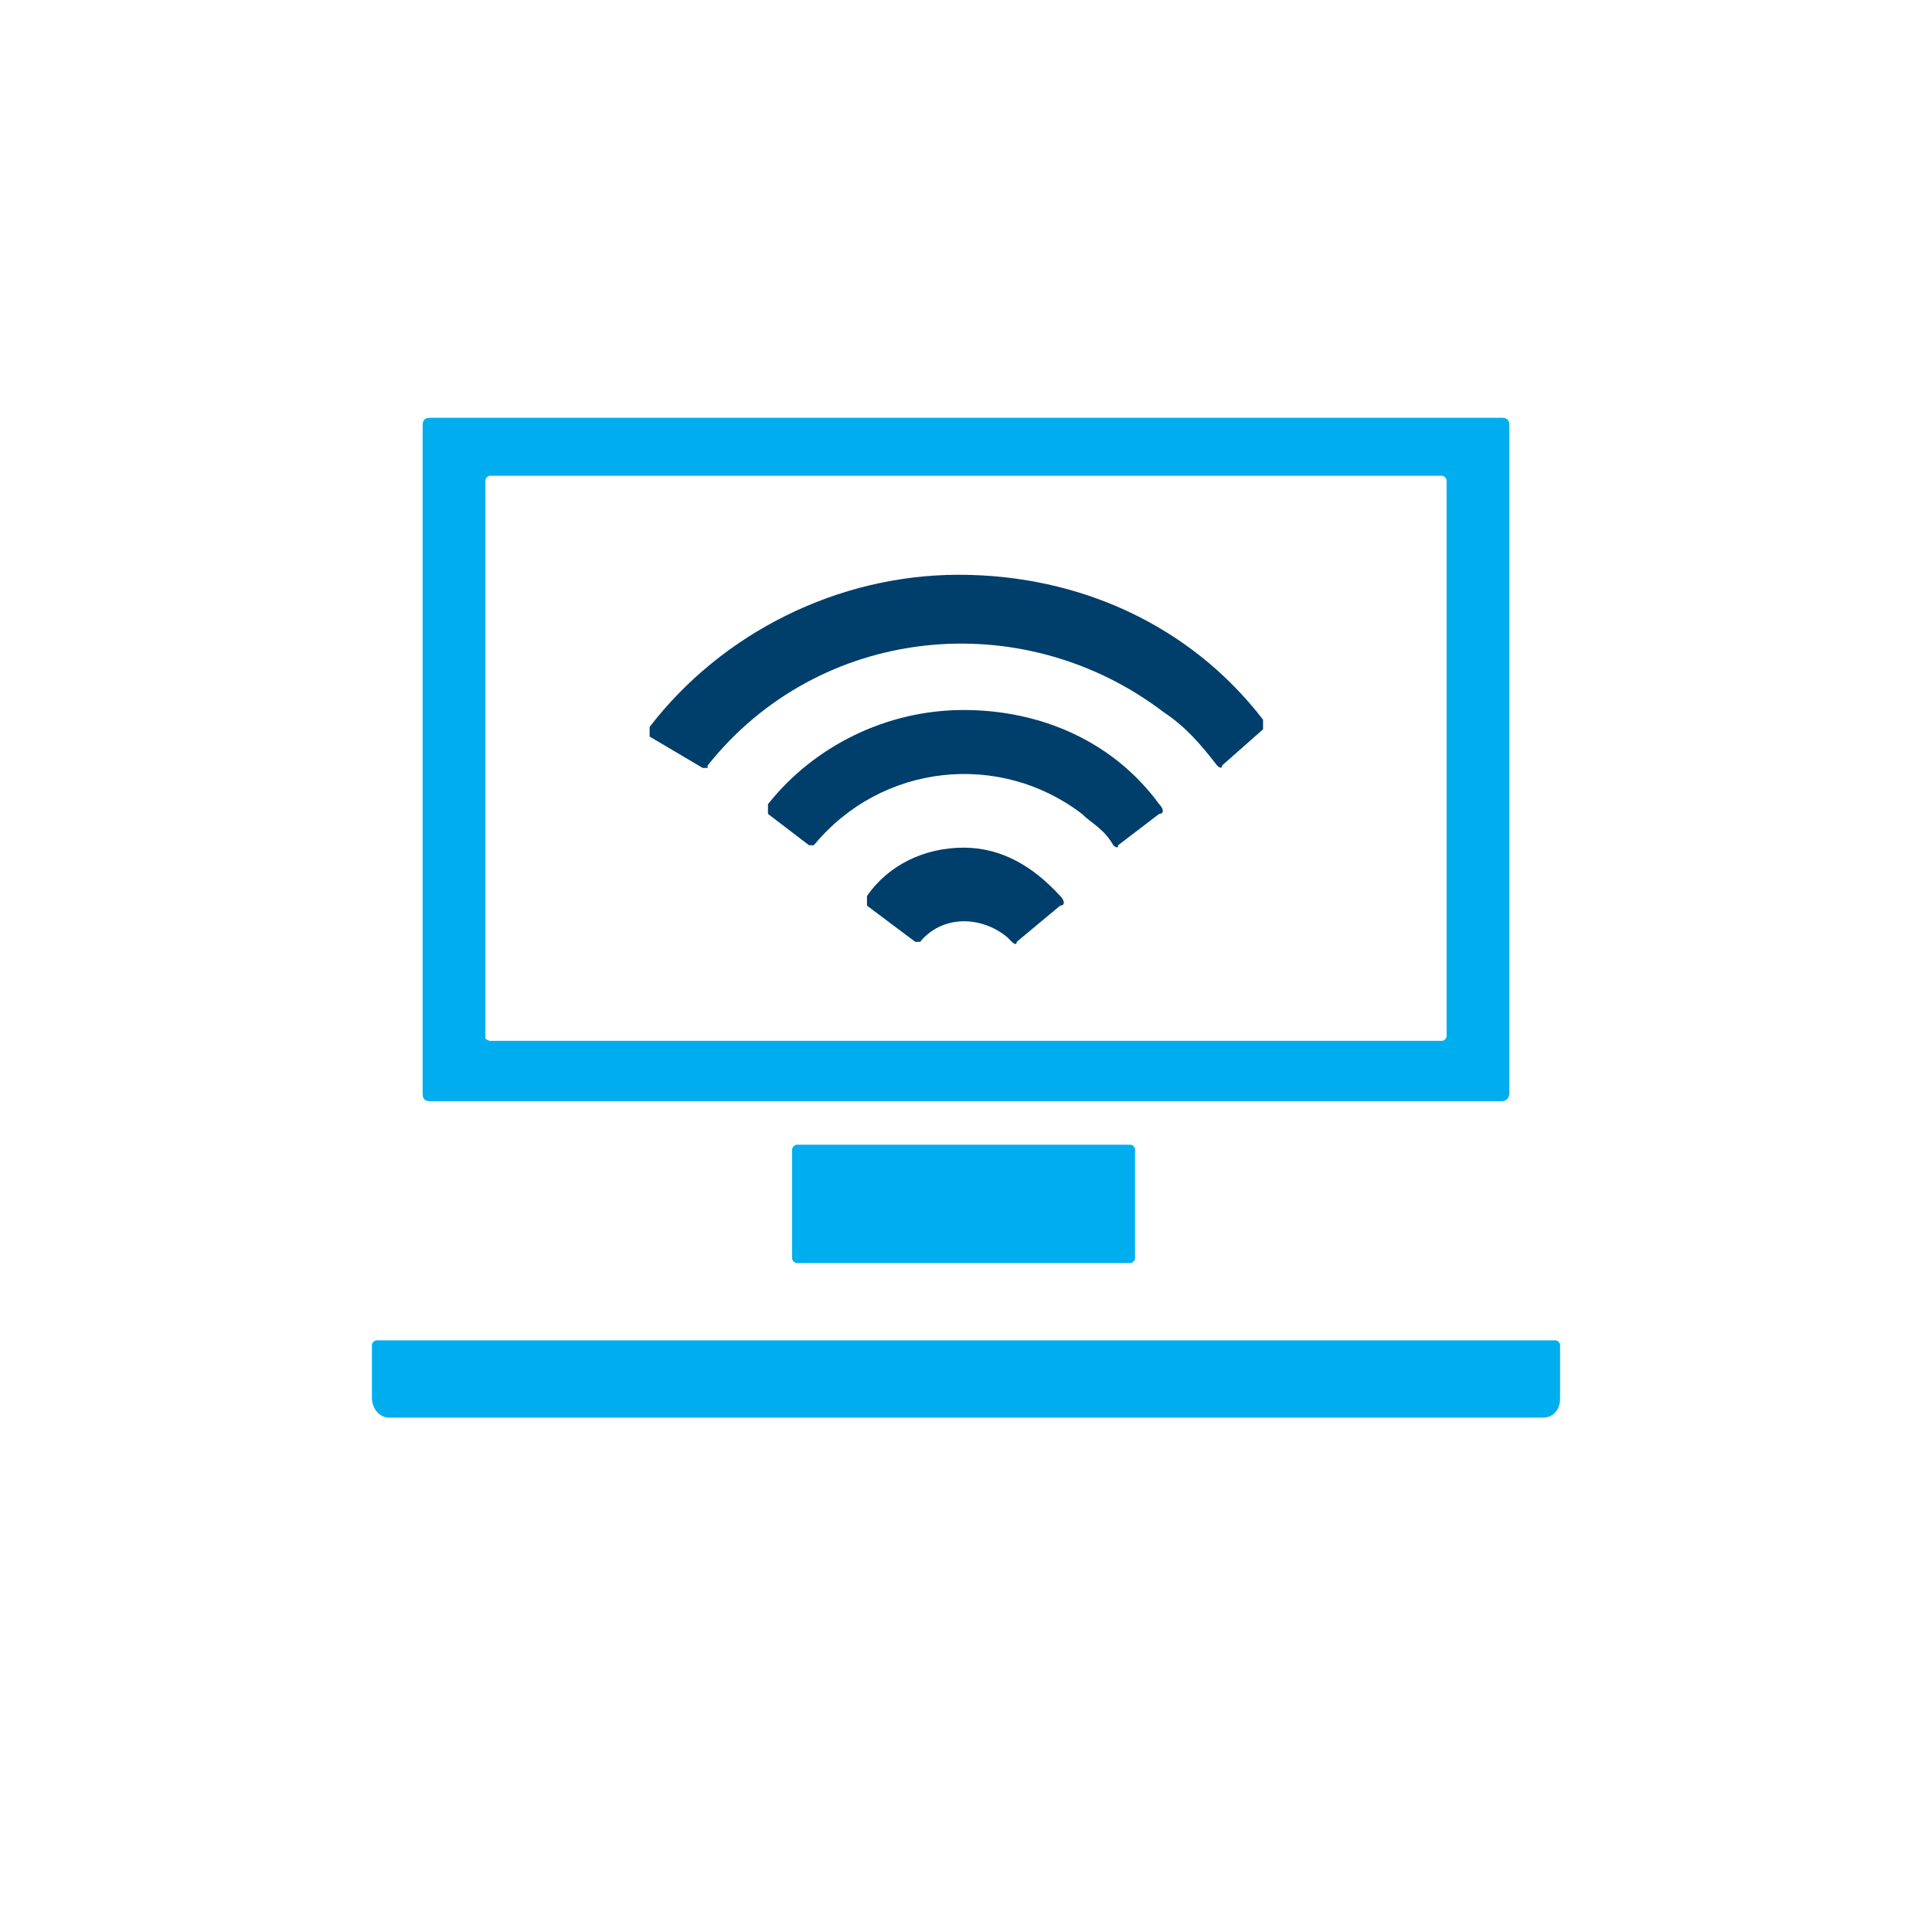 <?xml version="1.0" encoding="utf-8"?>
<!-- Generator: Adobe Illustrator 23.0.2, SVG Export Plug-In . SVG Version: 6.00 Build 0)  -->
<svg version="1.1" id="Layer_1" xmlns="http://www.w3.org/2000/svg" xmlns:xlink="http://www.w3.org/1999/xlink" x="0px" y="0px"
	 viewBox="0 0 80 80" style="enable-background:new 0 0 80 80;" xml:space="preserve">
<style type="text/css">
	.st0{fill-rule:evenodd;clip-rule:evenodd;fill:#00AEEF;}
	.st1{fill-rule:evenodd;clip-rule:evenodd;fill:#003E6B;}
</style>
<g id="Page-3">
	<g id="Group-11">
		<path id="Fill-5" class="st0" d="M20.3,43.1h39.4c0.1,0,0.2-0.1,0.2-0.2V19.9c0-0.1-0.1-0.2-0.2-0.2H20.3c-0.1,0-0.2,0.1-0.2,0.2
			V43C20.1,43,20.2,43.1,20.3,43.1 M62.2,45.6H17.8c-0.2,0-0.3-0.1-0.3-0.3V17.6c0-0.2,0.1-0.3,0.3-0.3h44.4c0.2,0,0.3,0.1,0.3,0.3
			v27.7C62.5,45.4,62.4,45.6,62.2,45.6"/>
		<path id="Fill-7" class="st0" d="M46.8,52.3H33c-0.1,0-0.2-0.1-0.2-0.2v-4.5c0-0.1,0.1-0.2,0.2-0.2h13.8c0.1,0,0.2,0.1,0.2,0.2
			v4.5C47,52.2,46.9,52.3,46.8,52.3"/>
		<path id="Fill-9" class="st0" d="M63.9,58.7H16.1c-0.4,0-0.7-0.4-0.7-0.8v-2.2c0-0.1,0.1-0.2,0.2-0.2h48.8c0.1,0,0.2,0.1,0.2,0.2
			v2.2C64.6,58.4,64.3,58.7,63.9,58.7"/>
		<path class="st1" d="M39.9,35.1c-1.6,0-3.1,0.7-4,2v0.4l2,1.5h0.2c0.9-1.1,2.5-1.1,3.6-0.2l0.2,0.2c0,0,0.2,0.2,0.2,0l1.8-1.5
			c0.2,0,0.2-0.2,0-0.4C42.8,35.9,41.5,35.1,39.9,35.1"/>
		<path class="st1" d="M39.9,29.4c-3.2,0-6.2,1.5-8.1,3.9v0.4l1.7,1.3h0.2c2.8-3.4,7.7-3.9,11.1-1.3c0.4,0.4,0.9,0.6,1.3,1.3
			c0,0,0.2,0.2,0.2,0l1.7-1.3c0.2,0,0.2-0.2,0-0.4C46.1,30.7,43.1,29.4,39.9,29.4"/>
		<path id="Fill-11" class="st1" d="M29.3,31.7c4.6-5.8,13-6.7,18.9-2.2c0.9,0.6,1.5,1.3,2.2,2.2c0,0,0.2,0.2,0.2,0l1.7-1.5v-0.4
			c-3-3.9-7.6-6-12.6-6c-5,0-9.8,2.4-12.8,6.3v0.4l2.2,1.3H29.3z"/>
	</g>
</g>
</svg>
